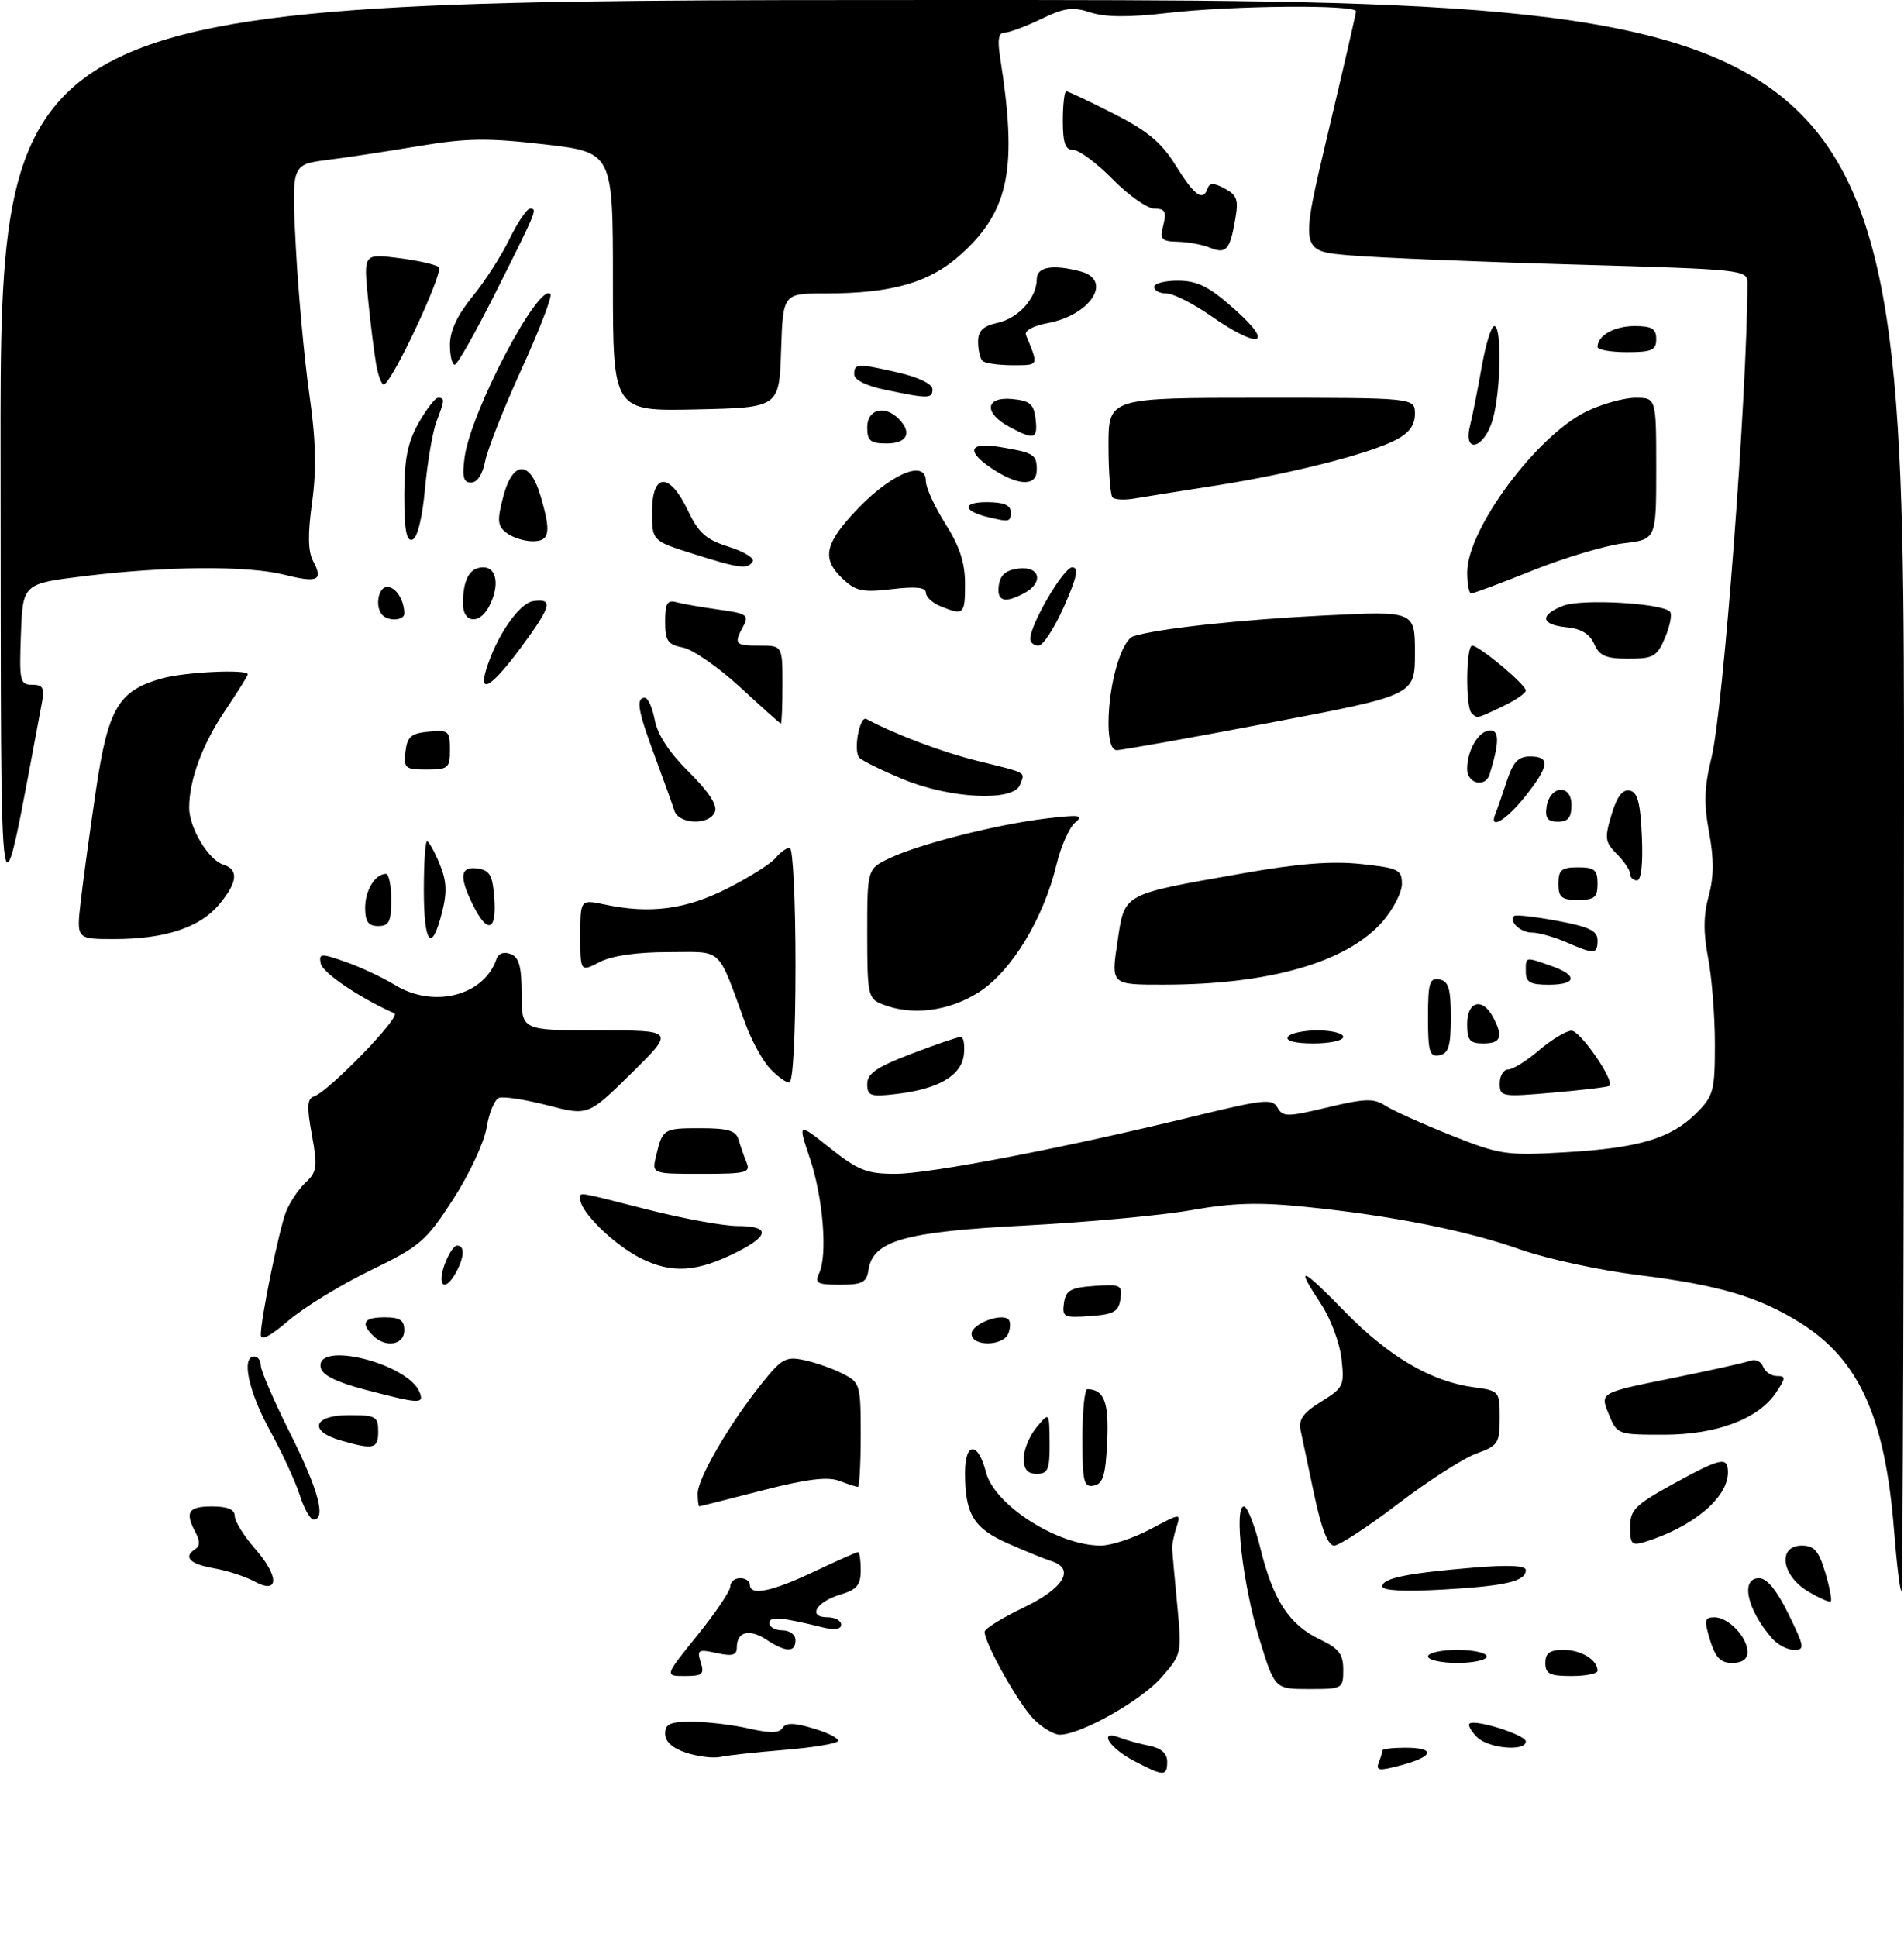 <?xml version="1.0" encoding="UTF-8" standalone="no"?>
<!DOCTYPE svg PUBLIC "-//W3C//DTD SVG 1.1//EN" "http://www.w3.org/Graphics/SVG/1.1/DTD/svg11.dtd" >
<svg xmlns="http://www.w3.org/2000/svg" xmlns:xlink="http://www.w3.org/1999/xlink" version="1.1" viewBox="0 0 292 297">
 <g >
 <path fill="currentColor"
d=" M 173.75 269.93 C 170.00 267.95 168.40 265.17 171.75 266.46 C 172.71 266.84 174.74 267.39 176.25 267.70 C 178.07 268.06 179.00 268.88 179.00 270.12 C 179.00 272.44 178.46 272.42 173.75 269.93 Z  M 211.44 270.30 C 211.75 269.49 212.00 268.65 212.00 268.42 C 212.00 268.19 213.57 268.00 215.50 268.00 C 220.21 268.00 219.93 269.34 214.94 270.67 C 211.50 271.59 210.97 271.53 211.44 270.30 Z  M 105.25 268.78 C 103.13 268.08 102.00 267.06 102.00 265.86 C 102.00 264.34 102.77 264.00 106.25 264.02 C 108.59 264.04 112.49 264.51 114.91 265.07 C 118.09 265.80 119.52 265.77 120.02 264.96 C 120.54 264.13 121.81 264.16 124.83 265.07 C 127.09 265.74 128.74 266.61 128.50 267.00 C 128.26 267.38 124.57 267.99 120.28 268.34 C 116.00 268.69 111.60 269.17 110.50 269.41 C 109.40 269.65 107.04 269.36 105.25 268.78 Z  M 226.52 266.38 C 225.63 265.49 225.11 264.56 225.35 264.32 C 226.12 263.55 234.00 266.03 234.00 267.04 C 234.00 268.63 228.26 268.12 226.52 266.38 Z  M 158.54 263.63 C 156.26 261.35 151.00 251.99 151.00 250.22 C 151.00 249.75 153.70 248.08 157.00 246.50 C 163.14 243.56 164.95 240.55 161.25 239.39 C 160.29 239.09 157.31 237.88 154.64 236.70 C 149.30 234.35 148.00 232.21 148.00 225.85 C 148.00 221.05 149.99 221.01 151.22 225.78 C 152.53 230.82 162.22 237.00 168.82 237.00 C 170.40 237.00 173.83 235.87 176.42 234.49 C 181.14 231.98 181.14 231.98 180.41 234.24 C 180.01 235.48 179.72 236.95 179.76 237.50 C 179.79 238.05 180.15 241.90 180.54 246.07 C 181.26 253.58 181.24 253.66 178.06 257.28 C 174.94 260.83 165.73 266.00 162.52 266.00 C 161.63 266.00 159.84 264.93 158.54 263.63 Z  M 193.12 251.25 C 190.59 242.97 189.20 231.00 190.77 231.00 C 191.29 231.00 192.44 233.95 193.33 237.56 C 195.27 245.42 197.75 249.18 202.48 251.42 C 205.33 252.78 206.00 253.65 206.00 256.05 C 206.00 258.94 205.90 259.00 200.74 259.00 C 195.49 259.00 195.49 259.00 193.12 251.25 Z  M 106.95 250.76 C 109.73 247.33 112.00 243.96 112.00 243.26 C 112.00 242.57 112.67 242.00 113.50 242.00 C 114.33 242.00 115.00 242.45 115.00 243.00 C 115.00 244.76 118.33 244.08 124.84 241.00 C 128.33 239.35 131.36 238.00 131.59 238.00 C 131.82 238.00 132.00 239.26 132.00 240.79 C 132.00 243.07 131.41 243.76 128.82 244.54 C 125.11 245.66 123.82 248.00 126.92 248.00 C 128.06 248.00 129.00 248.50 129.00 249.12 C 129.00 249.83 128.01 249.99 126.25 249.56 C 119.71 247.95 118.00 247.81 118.00 248.89 C 118.00 249.50 118.90 250.00 120.00 250.00 C 121.11 250.00 122.00 250.67 122.00 251.50 C 122.00 253.43 120.54 253.40 117.51 251.41 C 114.89 249.70 113.00 250.21 113.00 252.64 C 113.00 253.82 112.31 254.01 109.90 253.48 C 107.08 252.86 106.86 252.99 107.47 254.90 C 108.05 256.73 107.73 257.00 105.02 257.00 C 101.91 257.00 101.91 257.00 106.95 250.76 Z  M 237.00 255.00 C 237.00 253.48 237.67 253.00 239.80 253.00 C 242.50 253.00 245.00 254.54 245.00 256.20 C 245.00 256.64 243.20 257.00 241.00 257.00 C 237.67 257.00 237.00 256.67 237.00 255.00 Z  M 219.00 254.00 C 219.00 253.45 221.03 253.00 223.50 253.00 C 225.97 253.00 228.00 253.45 228.00 254.00 C 228.00 254.55 225.97 255.00 223.50 255.00 C 221.03 255.00 219.00 254.55 219.00 254.00 Z  M 262.26 251.50 C 261.32 248.42 261.40 248.00 262.94 248.00 C 265.09 248.00 268.00 251.06 268.00 253.33 C 268.00 254.41 267.18 255.00 265.67 255.00 C 263.87 255.00 263.09 254.19 262.26 251.50 Z  M 271.78 251.25 C 267.90 246.79 266.86 242.00 269.79 242.00 C 270.97 242.00 272.51 243.88 274.28 247.50 C 276.74 252.52 276.82 253.00 275.14 253.00 C 274.14 253.00 272.62 252.21 271.78 251.25 Z  M 277.20 243.98 C 273.16 241.52 272.60 237.00 276.34 237.00 C 278.22 237.00 278.93 237.82 279.91 241.10 C 280.59 243.35 280.97 245.36 280.77 245.56 C 280.57 245.76 278.97 245.05 277.20 243.98 Z  M 39.00 242.49 C 37.62 241.74 34.81 240.83 32.75 240.47 C 29.06 239.83 28.03 238.72 30.00 237.50 C 30.67 237.08 30.67 236.26 30.00 235.01 C 28.32 231.86 28.85 231.00 32.50 231.00 C 34.91 231.00 36.00 231.46 36.00 232.47 C 36.00 233.27 37.39 235.51 39.08 237.44 C 42.87 241.75 42.82 244.59 39.00 242.49 Z  M 212.00 243.26 C 212.00 242.00 215.74 241.24 226.01 240.38 C 231.29 239.94 234.00 240.06 234.00 240.75 C 234.00 242.48 230.94 243.20 221.25 243.75 C 215.34 244.08 212.00 243.91 212.00 243.26 Z  M 290.48 234.75 C 289.12 217.42 285.17 208.60 276.24 202.94 C 269.86 198.89 263.66 197.05 251.26 195.52 C 245.34 194.79 237.24 193.03 233.25 191.63 C 224.90 188.68 213.51 186.41 200.20 185.06 C 193.04 184.33 189.01 184.45 182.70 185.57 C 178.19 186.37 166.74 187.42 157.25 187.92 C 138.60 188.89 133.84 190.25 133.18 194.80 C 132.91 196.65 132.22 197.00 128.82 197.00 C 125.33 197.00 124.90 196.77 125.62 195.25 C 126.94 192.47 126.23 183.61 124.20 177.61 C 122.35 172.11 122.35 172.11 127.30 176.05 C 131.60 179.47 132.94 180.00 137.31 180.00 C 142.62 180.00 163.46 175.98 183.27 171.14 C 193.80 168.57 195.14 168.43 195.93 169.85 C 196.74 171.29 197.42 171.28 203.59 169.81 C 209.31 168.44 210.68 168.39 212.43 169.53 C 213.57 170.27 218.09 172.31 222.47 174.06 C 230.02 177.07 230.96 177.22 239.97 176.70 C 251.31 176.05 256.26 174.58 260.13 170.72 C 262.80 168.05 263.00 167.30 263.00 160.06 C 263.00 155.78 262.53 149.85 261.96 146.89 C 261.22 143.04 261.24 140.34 262.04 137.42 C 262.85 134.48 262.87 131.74 262.11 127.64 C 261.29 123.21 261.37 120.66 262.47 116.22 C 264.28 108.92 267.94 60.66 267.99 43.41 C 268.00 41.36 267.48 41.31 241.25 40.56 C 226.54 40.15 211.09 39.51 206.93 39.15 C 199.37 38.50 199.37 38.50 203.64 20.50 C 205.99 10.60 207.93 2.16 207.96 1.75 C 208.02 0.68 189.03 0.84 179.00 2.00 C 173.12 2.68 169.49 2.65 167.24 1.91 C 164.52 1.02 163.25 1.18 159.67 2.92 C 157.30 4.06 154.79 5.00 154.07 5.00 C 153.14 5.00 152.95 6.04 153.37 8.75 C 156.05 25.71 154.81 32.16 147.59 38.81 C 142.71 43.31 136.95 45.00 126.49 45.00 C 120.08 45.00 120.08 45.00 119.79 53.75 C 119.50 62.50 119.50 62.50 106.75 62.78 C 94.00 63.06 94.00 63.06 94.00 43.21 C 94.00 23.36 94.00 23.36 83.53 22.14 C 74.81 21.13 71.61 21.17 64.28 22.39 C 59.45 23.20 53.07 24.17 50.10 24.54 C 44.70 25.23 44.70 25.23 45.37 37.86 C 45.73 44.81 46.66 54.92 47.42 60.31 C 48.45 67.50 48.56 71.97 47.86 77.04 C 47.18 81.94 47.23 84.56 48.03 86.06 C 49.61 89.02 48.74 89.42 43.60 88.13 C 38.02 86.72 25.46 86.81 13.00 88.34 C 3.50 89.50 3.50 89.50 3.21 97.25 C 2.94 104.45 3.06 105.00 4.93 105.00 C 6.59 105.00 6.86 105.49 6.43 107.75 C -0.37 143.69 0.19 147.01 0.09 70.25 C 0.00 0.00 0.00 0.00 146.00 0.00 C 292.00 0.00 292.00 0.00 292.00 122.00 C 292.00 189.10 291.82 244.00 291.61 244.00 C 291.39 244.00 290.88 239.84 290.48 234.75 Z  M 201.56 229.25 C 200.66 224.99 199.71 220.52 199.46 219.33 C 199.11 217.67 199.85 216.64 202.61 214.93 C 206.04 212.81 206.20 212.48 205.73 208.33 C 205.46 205.93 204.06 202.18 202.62 200.00 C 198.57 193.88 199.45 194.16 206.29 201.17 C 212.98 208.03 219.52 211.86 226.02 212.73 C 229.94 213.26 230.00 213.33 230.00 217.43 C 230.00 221.31 229.75 221.69 226.39 222.90 C 224.41 223.62 219.01 227.09 214.40 230.60 C 209.79 234.12 205.38 237.00 204.61 237.00 C 203.66 237.00 202.67 234.47 201.56 229.25 Z  M 250.00 234.16 C 250.00 231.53 250.76 230.77 256.53 227.59 C 263.96 223.51 265.00 223.29 265.00 225.78 C 265.00 229.67 259.63 234.16 252.25 236.44 C 250.26 237.05 250.00 236.78 250.00 234.16 Z  M 45.97 229.25 C 45.31 227.19 43.25 222.73 41.39 219.34 C 38.10 213.35 36.97 208.00 39.00 208.00 C 39.55 208.00 40.00 208.63 40.00 209.40 C 40.00 210.17 42.02 214.84 44.50 219.79 C 48.81 228.39 50.06 233.00 48.08 233.00 C 47.57 233.00 46.62 231.31 45.97 229.25 Z  M 107.00 229.02 C 107.00 226.70 111.85 218.36 116.78 212.20 C 119.89 208.31 120.53 207.96 123.36 208.57 C 125.09 208.94 127.74 209.87 129.25 210.65 C 131.90 212.00 132.00 212.33 132.00 220.03 C 132.00 224.41 131.80 228.00 131.57 228.00 C 131.33 228.00 130.03 227.58 128.69 227.07 C 126.92 226.40 123.67 226.81 116.88 228.55 C 111.72 229.88 107.39 230.97 107.25 230.98 C 107.11 230.99 107.00 230.11 107.00 229.02 Z  M 166.00 220.57 C 166.00 216.41 166.34 213.01 166.75 213.02 C 169.35 213.07 170.09 215.02 169.80 221.08 C 169.56 226.24 169.16 227.54 167.75 227.81 C 166.21 228.11 166.00 227.25 166.00 220.57 Z  M 157.00 223.61 C 157.00 222.30 157.89 220.16 158.97 218.86 C 160.93 216.50 160.93 216.50 160.97 221.25 C 161.00 225.34 160.72 226.00 159.00 226.00 C 157.56 226.00 157.00 225.33 157.00 223.61 Z  M 52.25 220.88 C 47.25 219.44 48.03 217.00 53.50 217.00 C 57.63 217.00 58.00 217.20 58.00 219.50 C 58.00 222.18 57.32 222.34 52.25 220.88 Z  M 246.69 216.78 C 245.38 213.56 245.38 213.56 256.24 211.37 C 262.21 210.16 267.71 208.94 268.47 208.65 C 269.22 208.36 270.08 208.77 270.39 209.56 C 270.69 210.35 271.64 211.00 272.49 211.00 C 273.88 211.00 273.88 211.26 272.44 213.45 C 269.75 217.56 263.32 220.00 255.19 220.00 C 248.04 220.00 248.00 219.99 246.69 216.78 Z  M 56.00 213.10 C 51.57 211.94 49.40 210.86 49.18 209.70 C 48.37 205.50 62.67 209.09 64.37 213.52 C 65.06 215.32 64.31 215.28 56.00 213.10 Z  M 40.00 204.67 C 40.00 202.17 42.77 188.67 43.85 185.85 C 44.42 184.39 45.77 182.36 46.85 181.35 C 48.62 179.69 48.72 178.93 47.83 174.03 C 47.03 169.68 47.10 168.47 48.16 168.12 C 50.40 167.39 61.57 155.86 60.50 155.39 C 55.31 153.11 49.46 149.17 49.19 147.77 C 48.88 146.16 49.16 146.15 53.07 147.52 C 55.39 148.34 58.73 149.91 60.51 151.01 C 66.48 154.69 74.26 152.71 76.16 147.01 C 76.44 146.19 77.29 145.90 78.31 146.29 C 79.61 146.79 80.00 148.20 80.00 152.47 C 80.00 158.00 80.00 158.00 91.75 158.00 C 103.50 158.00 103.50 158.00 96.85 164.56 C 90.20 171.11 90.20 171.11 83.98 169.49 C 80.55 168.61 77.20 168.09 76.52 168.35 C 75.84 168.62 74.99 170.66 74.63 172.90 C 74.27 175.13 71.97 180.08 69.50 183.89 C 65.33 190.34 64.45 191.10 56.76 194.83 C 52.22 197.04 46.59 200.49 44.25 202.50 C 41.45 204.90 40.00 205.65 40.00 204.67 Z  M 57.20 204.80 C 55.25 202.85 55.80 202.00 59.00 202.00 C 61.33 202.00 62.00 202.44 62.00 204.00 C 62.00 206.26 59.13 206.73 57.20 204.80 Z  M 149.00 204.52 C 149.00 203.03 153.59 201.26 154.67 202.34 C 154.99 202.65 154.98 203.61 154.65 204.46 C 153.88 206.47 149.00 206.52 149.00 204.52 Z  M 163.17 199.81 C 163.45 197.86 164.18 197.45 167.83 197.19 C 171.85 196.90 172.13 197.04 171.83 199.19 C 171.55 201.14 170.82 201.55 167.17 201.81 C 163.15 202.10 162.87 201.96 163.17 199.81 Z  M 68.15 194.00 C 68.73 192.35 69.60 191.00 70.10 191.00 C 71.29 191.00 71.24 192.68 69.96 195.07 C 68.32 198.13 66.98 197.34 68.15 194.00 Z  M 98.25 192.93 C 94.17 190.88 89.00 185.84 89.00 183.92 C 89.00 182.76 87.97 182.60 99.40 185.50 C 104.82 186.88 111.00 188.00 113.13 188.00 C 118.03 188.00 118.06 189.42 113.20 191.90 C 106.96 195.08 103.06 195.35 98.25 192.93 Z  M 100.62 177.25 C 101.62 173.07 101.74 173.00 107.44 173.00 C 111.65 173.00 112.87 173.37 113.27 174.75 C 113.55 175.71 114.10 177.29 114.49 178.25 C 115.14 179.83 114.46 180.00 107.59 180.00 C 99.96 180.00 99.96 180.00 100.62 177.25 Z  M 133.00 166.22 C 133.00 164.62 134.46 163.62 139.77 161.59 C 143.50 160.16 146.90 159.00 147.34 159.00 C 147.78 159.00 147.99 160.23 147.82 161.74 C 147.44 164.97 143.84 167.04 137.31 167.77 C 133.48 168.21 133.00 168.03 133.00 166.22 Z  M 230.00 166.13 C 230.00 164.96 230.58 164.00 231.29 164.00 C 232.00 164.00 234.13 162.67 236.04 161.04 C 237.94 159.41 240.18 158.07 241.00 158.05 C 242.34 158.02 247.64 165.70 246.83 166.50 C 246.65 166.68 242.79 167.15 238.25 167.54 C 230.28 168.23 230.00 168.19 230.00 166.13 Z  M 118.06 163.83 C 116.95 162.64 115.28 159.60 114.36 157.08 C 109.90 144.93 111.04 146.00 102.50 146.00 C 97.64 146.00 93.84 146.55 91.95 147.53 C 89.00 149.05 89.00 149.05 89.00 143.48 C 89.00 137.91 89.00 137.91 92.75 138.70 C 99.69 140.18 105.21 139.45 111.56 136.23 C 114.89 134.54 118.21 132.45 118.93 131.58 C 119.65 130.71 120.64 130.00 121.12 130.00 C 121.61 130.00 122.00 138.10 122.00 148.00 C 122.00 158.85 121.62 166.00 121.04 166.00 C 120.51 166.00 119.17 165.02 118.06 163.83 Z  M 219.00 156.00 C 219.00 150.68 219.24 149.90 220.75 150.19 C 222.16 150.46 222.50 151.58 222.50 156.00 C 222.50 160.42 222.16 161.54 220.75 161.81 C 219.24 162.10 219.00 161.32 219.00 156.00 Z  M 197.50 159.00 C 197.84 158.45 199.89 158.00 202.06 158.00 C 204.23 158.00 206.00 158.45 206.00 159.00 C 206.00 159.55 203.95 160.00 201.44 160.00 C 198.66 160.00 197.12 159.61 197.50 159.00 Z  M 225.00 157.00 C 225.00 153.53 227.34 152.90 228.96 155.93 C 230.58 158.96 230.21 160.00 227.50 160.00 C 225.39 160.00 225.00 159.53 225.00 157.00 Z  M 135.25 153.97 C 133.13 153.12 133.00 152.50 133.00 143.15 C 133.00 133.23 133.00 133.23 136.47 131.58 C 141.04 129.41 153.02 126.38 160.51 125.50 C 165.62 124.89 166.26 124.99 164.88 126.14 C 163.99 126.89 162.71 129.75 162.05 132.50 C 160.03 140.90 155.12 148.97 150.08 152.17 C 145.43 155.11 139.80 155.80 135.25 153.97 Z  M 171.36 144.52 C 172.50 136.89 171.87 137.23 190.48 133.94 C 199.08 132.41 204.23 132.01 208.73 132.49 C 214.48 133.10 215.00 133.36 215.00 135.54 C 215.00 136.86 213.65 139.46 212.01 141.34 C 206.54 147.57 194.69 150.98 178.44 150.99 C 170.39 151.00 170.39 151.00 171.36 144.52 Z  M 234.00 149.00 C 234.00 146.66 233.83 146.70 237.85 148.10 C 242.03 149.55 241.85 151.00 237.50 151.00 C 234.67 151.00 234.00 150.62 234.00 149.00 Z  M 240.14 144.46 C 238.28 143.66 235.95 143.00 234.94 143.00 C 233.19 143.00 231.36 141.30 232.21 140.46 C 232.43 140.23 235.40 140.57 238.81 141.20 C 243.71 142.11 245.00 142.73 245.00 144.18 C 245.00 146.34 244.54 146.37 240.14 144.46 Z  M 12.38 138.25 C 12.74 135.09 13.79 127.41 14.71 121.19 C 16.58 108.56 18.17 105.88 24.87 104.02 C 28.39 103.04 38.00 102.59 38.00 103.40 C 38.00 103.62 36.44 106.12 34.53 108.95 C 31.02 114.17 29.02 119.57 29.01 123.85 C 29.00 126.91 31.95 131.85 34.22 132.57 C 36.66 133.34 36.45 135.31 33.56 138.75 C 30.61 142.25 25.25 144.00 17.50 144.00 C 11.72 144.00 11.72 144.00 12.38 138.25 Z  M 65.00 136.50 C 65.00 132.38 65.22 129.00 65.49 129.00 C 65.75 129.00 66.62 130.54 67.40 132.42 C 68.50 135.06 68.59 136.77 67.79 139.92 C 66.19 146.23 65.00 144.77 65.00 136.50 Z  M 56.00 139.20 C 56.00 136.50 57.54 134.00 59.20 134.00 C 59.64 134.00 60.00 135.80 60.00 138.00 C 60.00 141.33 59.67 142.00 58.00 142.00 C 56.48 142.00 56.00 141.33 56.00 139.20 Z  M 72.57 138.85 C 70.36 134.41 70.55 132.80 73.25 133.18 C 75.12 133.45 75.55 134.22 75.81 137.75 C 76.17 142.78 74.77 143.25 72.57 138.85 Z  M 239.00 135.50 C 239.00 133.39 239.47 133.00 242.00 133.00 C 244.53 133.00 245.00 133.39 245.00 135.50 C 245.00 137.61 244.53 138.00 242.00 138.00 C 239.47 138.00 239.00 137.61 239.00 135.50 Z  M 250.00 134.00 C 250.00 133.45 249.09 132.09 247.97 130.97 C 246.14 129.14 246.06 128.54 247.14 124.93 C 247.96 122.17 248.84 121.01 249.92 121.22 C 251.14 121.45 251.57 123.07 251.80 128.26 C 251.98 132.47 251.70 135.00 251.05 135.00 C 250.47 135.00 250.00 134.55 250.00 134.00 Z  M 103.40 124.25 C 103.10 123.29 101.76 119.56 100.43 115.98 C 97.82 108.98 97.48 107.00 98.89 107.00 C 99.38 107.00 100.07 108.55 100.42 110.43 C 100.84 112.66 102.68 115.46 105.66 118.39 C 108.62 121.31 110.04 123.46 109.65 124.46 C 108.83 126.60 104.07 126.45 103.40 124.25 Z  M 229.35 124.75 C 229.64 124.06 230.42 121.81 231.09 119.75 C 232.05 116.83 232.84 116.00 234.66 116.00 C 237.79 116.00 237.61 117.44 233.92 122.11 C 230.97 125.82 228.25 127.40 229.35 124.75 Z  M 237.18 123.76 C 237.65 120.44 241.00 120.14 241.00 123.43 C 241.00 125.36 240.49 126.00 238.93 126.00 C 237.36 126.00 236.94 125.46 237.18 123.76 Z  M 138.60 119.53 C 135.36 118.19 132.29 116.69 131.80 116.20 C 130.82 115.22 131.82 109.69 132.87 110.25 C 137.34 112.64 144.56 115.36 149.89 116.67 C 157.71 118.60 157.20 118.31 156.42 120.36 C 155.43 122.94 145.82 122.49 138.60 119.53 Z  M 225.00 117.93 C 225.00 115.01 226.80 112.00 228.55 112.00 C 229.96 112.00 229.93 113.93 228.45 118.75 C 227.80 120.84 225.00 120.17 225.00 117.93 Z  M 62.18 115.25 C 62.45 112.96 63.04 112.45 65.75 112.19 C 68.78 111.89 69.00 112.08 69.00 114.94 C 69.00 117.78 68.75 118.00 65.43 118.00 C 62.13 118.00 61.89 117.80 62.18 115.25 Z  M 170.00 110.94 C 170.00 104.97 171.97 98.14 173.86 97.55 C 177.63 96.38 190.38 95.00 203.25 94.37 C 217.00 93.69 217.00 93.69 217.00 100.15 C 217.00 106.61 217.00 106.61 194.75 110.83 C 182.51 113.16 171.94 115.05 171.25 115.03 C 170.46 115.01 170.00 113.51 170.00 110.94 Z  M 113.51 105.38 C 110.21 102.34 106.27 99.60 104.76 99.30 C 102.39 98.83 102.00 98.27 102.00 95.31 C 102.00 92.51 102.33 91.96 103.75 92.35 C 104.71 92.61 107.64 93.12 110.25 93.48 C 114.51 94.06 114.90 94.32 114.00 96.00 C 112.51 98.78 112.69 99.00 116.50 99.00 C 120.00 99.00 120.00 99.00 120.00 105.00 C 120.00 108.30 119.89 110.98 119.75 110.95 C 119.61 110.93 116.80 108.42 113.51 105.38 Z  M 225.67 109.33 C 224.73 108.40 224.83 99.00 225.77 99.00 C 226.85 99.00 234.00 104.98 234.00 105.89 C 234.00 106.30 232.41 107.39 230.47 108.31 C 226.42 110.24 226.55 110.22 225.67 109.33 Z  M 74.54 102.75 C 76.08 97.63 79.59 92.49 81.77 92.18 C 84.91 91.73 84.58 92.96 79.83 99.37 C 75.48 105.25 73.39 106.58 74.54 102.75 Z  M 244.49 98.75 C 243.81 97.21 242.48 96.40 240.25 96.19 C 236.28 95.80 236.05 94.32 239.75 92.88 C 242.56 91.79 254.95 92.49 256.12 93.80 C 256.46 94.19 256.12 95.96 255.37 97.75 C 254.12 100.69 253.59 101.00 249.73 101.00 C 246.28 101.00 245.29 100.58 244.49 98.75 Z  M 158.00 97.97 C 158.00 95.72 163.12 87.00 164.43 87.00 C 165.49 87.00 165.19 88.46 163.18 93.00 C 161.72 96.30 159.96 99.00 159.26 99.00 C 158.57 99.00 158.00 98.54 158.00 97.97 Z  M 58.67 94.33 C 57.45 93.12 57.98 90.00 59.39 90.00 C 60.70 90.00 62.00 92.03 62.00 94.08 C 62.00 95.14 59.65 95.32 58.67 94.33 Z  M 71.00 92.58 C 71.00 88.85 72.03 87.00 74.11 87.00 C 76.24 87.00 76.65 89.91 74.96 93.07 C 73.49 95.82 71.00 95.52 71.00 92.58 Z  M 144.25 92.97 C 143.01 92.47 142.00 91.54 142.00 90.89 C 142.00 90.07 140.46 89.90 136.79 90.34 C 132.33 90.87 131.25 90.65 129.29 88.80 C 126.11 85.82 126.41 83.65 130.67 78.94 C 136.18 72.84 142.00 70.20 142.00 73.80 C 142.00 74.80 143.35 77.74 145.00 80.34 C 147.18 83.78 148.00 86.29 148.00 89.53 C 148.00 94.24 147.82 94.41 144.25 92.97 Z  M 153.18 89.75 C 153.41 88.14 154.28 87.41 156.25 87.18 C 159.54 86.81 160.08 89.35 157.07 90.96 C 154.05 92.58 152.83 92.20 153.18 89.75 Z  M 225.01 87.75 C 225.03 81.12 235.67 66.79 243.33 63.08 C 245.69 61.94 249.06 61.00 250.82 61.00 C 254.00 61.00 254.00 61.00 254.00 71.86 C 254.00 82.72 254.00 82.72 248.99 83.31 C 246.23 83.64 239.99 85.50 235.11 87.45 C 230.24 89.40 225.97 91.00 225.63 91.00 C 225.28 91.00 225.00 89.54 225.01 87.75 Z  M 106.25 84.91 C 100.00 82.93 100.00 82.93 100.00 78.46 C 100.00 72.46 102.69 72.37 105.50 78.29 C 107.13 81.72 108.28 82.75 111.75 83.84 C 114.09 84.58 115.75 85.60 115.44 86.09 C 114.67 87.34 113.44 87.18 106.25 84.91 Z  M 62.00 75.97 C 62.00 70.42 62.50 67.88 64.18 64.89 C 65.39 62.75 66.74 61.00 67.18 61.00 C 68.24 61.00 68.21 61.31 66.93 64.68 C 66.34 66.23 65.56 70.83 65.18 74.92 C 64.77 79.44 64.01 82.50 63.25 82.75 C 62.33 83.06 62.00 81.28 62.00 75.97 Z  M 77.72 81.75 C 76.30 80.68 76.21 79.88 77.15 76.25 C 78.59 70.66 81.23 70.48 82.84 75.87 C 84.56 81.61 84.34 83.00 81.69 83.00 C 80.42 83.00 78.63 82.44 77.72 81.75 Z  M 151.50 79.29 C 147.65 78.36 147.53 77.00 151.30 77.00 C 153.92 77.00 155.00 77.44 155.00 78.50 C 155.00 80.05 154.84 80.09 151.50 79.29 Z  M 170.62 76.28 C 170.28 75.94 170.00 72.37 170.00 68.33 C 170.00 61.00 170.00 61.00 193.50 61.00 C 217.00 61.00 217.00 61.00 217.00 63.47 C 217.00 65.19 216.11 66.41 214.09 67.45 C 209.88 69.63 198.01 72.64 186.50 74.45 C 181.00 75.31 175.32 76.21 173.87 76.46 C 172.42 76.70 170.96 76.62 170.62 76.28 Z  M 71.25 70.14 C 72.19 63.13 82.61 43.29 84.41 45.08 C 84.73 45.39 82.74 50.57 80.00 56.58 C 77.26 62.58 74.74 68.96 74.40 70.75 C 74.02 72.72 73.18 74.00 72.26 74.00 C 71.07 74.00 70.85 73.15 71.25 70.14 Z  M 152.77 72.26 C 148.11 69.36 148.32 67.71 153.25 68.53 C 158.57 69.41 159.00 69.67 159.00 72.06 C 159.00 74.47 156.47 74.55 152.77 72.26 Z  M 133.00 65.50 C 133.00 62.76 135.65 62.05 137.80 64.20 C 139.93 66.33 139.15 68.00 136.00 68.00 C 133.47 68.00 133.00 67.61 133.00 65.50 Z  M 225.45 65.25 C 225.83 63.74 226.63 59.69 227.24 56.25 C 227.84 52.81 228.71 50.00 229.17 50.00 C 230.34 50.00 230.19 59.76 228.95 64.25 C 227.68 68.80 224.33 69.76 225.45 65.25 Z  M 154.75 65.43 C 150.81 63.29 151.10 60.79 155.25 61.19 C 157.96 61.45 158.55 61.96 158.82 64.25 C 159.18 67.37 158.62 67.53 154.75 65.43 Z  M 135.75 59.77 C 132.83 59.17 131.00 58.25 131.00 57.39 C 131.00 55.70 131.49 55.69 137.92 57.17 C 140.89 57.86 143.00 58.90 143.00 59.67 C 143.00 61.16 142.45 61.17 135.75 59.77 Z  M 57.67 55.75 C 57.36 53.96 56.80 49.44 56.43 45.70 C 55.76 38.90 55.76 38.90 61.13 39.57 C 64.08 39.94 66.86 40.57 67.30 40.97 C 68.10 41.70 60.05 58.88 58.86 58.96 C 58.51 58.98 57.97 57.54 57.67 55.75 Z  M 69.00 52.85 C 69.00 50.75 70.14 48.32 72.43 45.51 C 74.32 43.21 76.89 39.23 78.13 36.66 C 79.38 34.10 80.80 32.00 81.28 32.00 C 82.44 32.00 82.40 32.11 76.00 44.87 C 72.97 50.90 70.16 55.88 69.75 55.92 C 69.34 55.96 69.00 54.58 69.00 52.85 Z  M 150.67 55.33 C 150.30 54.97 150.00 53.65 150.00 52.41 C 150.00 50.72 150.75 49.99 153.00 49.50 C 156.21 48.79 159.00 45.67 159.00 42.78 C 159.00 40.91 161.49 40.49 165.75 41.63 C 170.70 42.96 167.27 48.32 160.69 49.54 C 158.46 49.95 157.07 50.71 157.34 51.37 C 159.31 56.15 159.38 56.00 155.27 56.00 C 153.11 56.00 151.03 55.70 150.67 55.33 Z  M 245.00 53.20 C 245.00 51.44 247.57 50.00 250.70 50.00 C 253.33 50.00 254.00 50.40 254.00 52.00 C 254.00 53.70 253.33 54.00 249.50 54.00 C 247.03 54.00 245.00 53.64 245.00 53.20 Z  M 185.64 48.40 C 182.96 46.53 179.92 45.00 178.89 45.00 C 177.85 45.00 177.00 44.55 177.00 44.00 C 177.00 43.45 178.69 43.02 180.75 43.04 C 183.74 43.08 185.50 43.99 189.47 47.54 C 195.59 53.02 193.06 53.58 185.64 48.40 Z  M 185.50 37.96 C 184.40 37.51 182.21 37.11 180.64 37.07 C 178.10 37.01 177.85 36.72 178.41 34.50 C 178.92 32.47 178.67 32.00 177.07 32.00 C 175.98 32.00 173.10 29.98 170.66 27.50 C 168.22 25.02 165.50 23.00 164.61 23.00 C 163.37 23.00 163.00 21.97 163.00 18.50 C 163.00 16.02 163.24 14.00 163.52 14.00 C 163.81 14.00 167.08 15.54 170.77 17.42 C 176.01 20.08 178.13 21.85 180.34 25.42 C 183.21 30.04 184.51 30.96 185.21 28.86 C 185.50 28.01 186.17 28.02 187.83 28.91 C 189.75 29.94 189.98 30.64 189.41 33.80 C 188.60 38.38 188.03 38.99 185.50 37.96 Z "/>
</g>
</svg>